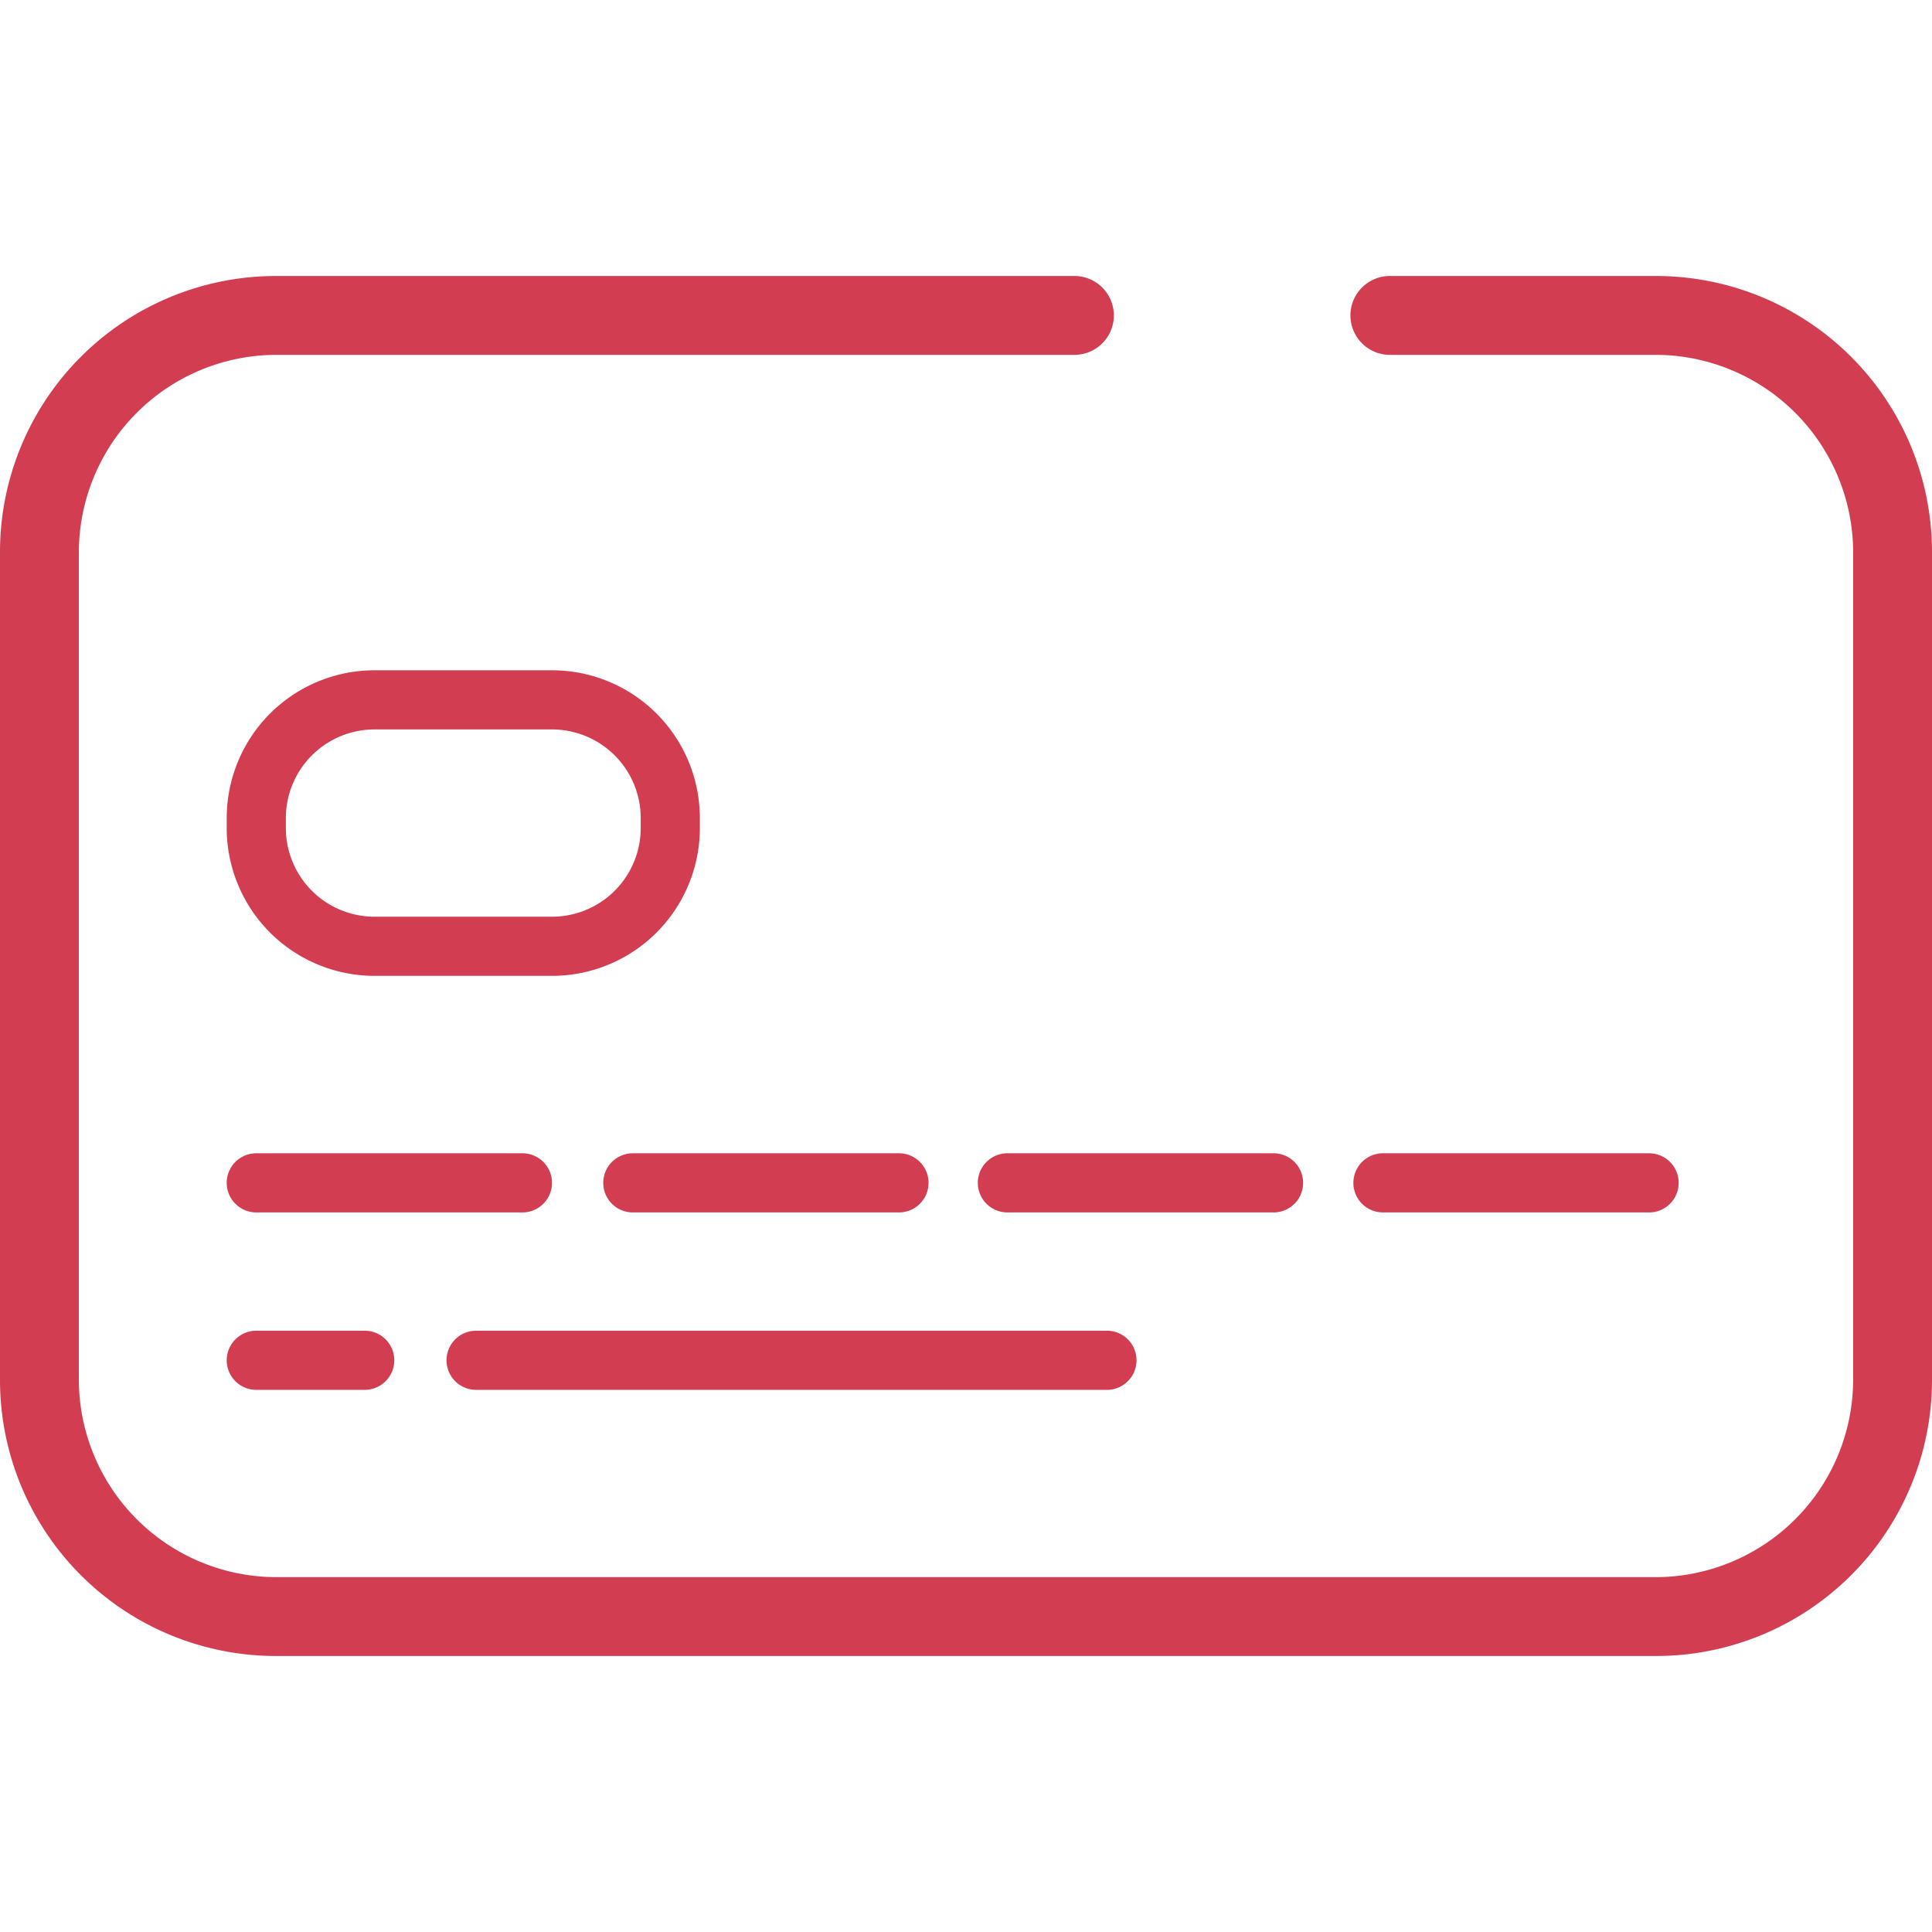 <svg id="Calque_1" data-name="Calque 1" xmlns="http://www.w3.org/2000/svg" viewBox="0 0 196 196"><path d="M168,28H141a4,4,0,0,0,0,8h27a20.06,20.06,0,0,1,20,20v84a20.06,20.06,0,0,1-20,20H28A20.06,20.06,0,0,1,8,140V56A20.06,20.06,0,0,1,28,36h81a4,4,0,0,0,0-8H28A28,28,0,0,0,0,56v84a28,28,0,0,0,28,28H168a28,28,0,0,0,28-28V56A28,28,0,0,0,168,28Z" fill="#d33d51"/><path d="M56,68H38A15,15,0,0,0,23,83v1A15,15,0,0,0,38,99H56A15,15,0,0,0,71,84V83A15,15,0,0,0,56,68Zm9,16a9,9,0,0,1-9,9H38a9,9,0,0,1-9-9V83a9,9,0,0,1,9-9H56a9,9,0,0,1,9,9Z" fill="#d33d51"/><path d="M26,135a3,3,0,0,0,0,6H37a3,3,0,0,0,0-6Z" fill="#d33d51"/><path d="M48.3,141h64a3,3,0,1,0,0-6h-64a3,3,0,0,0,0,6Z" fill="#d33d51"/><path d="M56,120a3,3,0,0,0-3-3H26a3,3,0,0,0,0,6H53A3,3,0,0,0,56,120Z" fill="#d33d51"/><path d="M61.2,120a3,3,0,0,0,3,3h27a3,3,0,0,0,0-6h-27A3,3,0,0,0,61.2,120Z" fill="#d33d51"/><path d="M132.2,120a3,3,0,0,0-3-3h-27a3,3,0,0,0-3,3,3,3,0,0,0,3,3h27A3,3,0,0,0,132.2,120Z" fill="#d33d51"/><path d="M167.3,123a3,3,0,0,0,0-6h-27a3,3,0,0,0,0,6Z" fill="#d33d51"/></svg>
